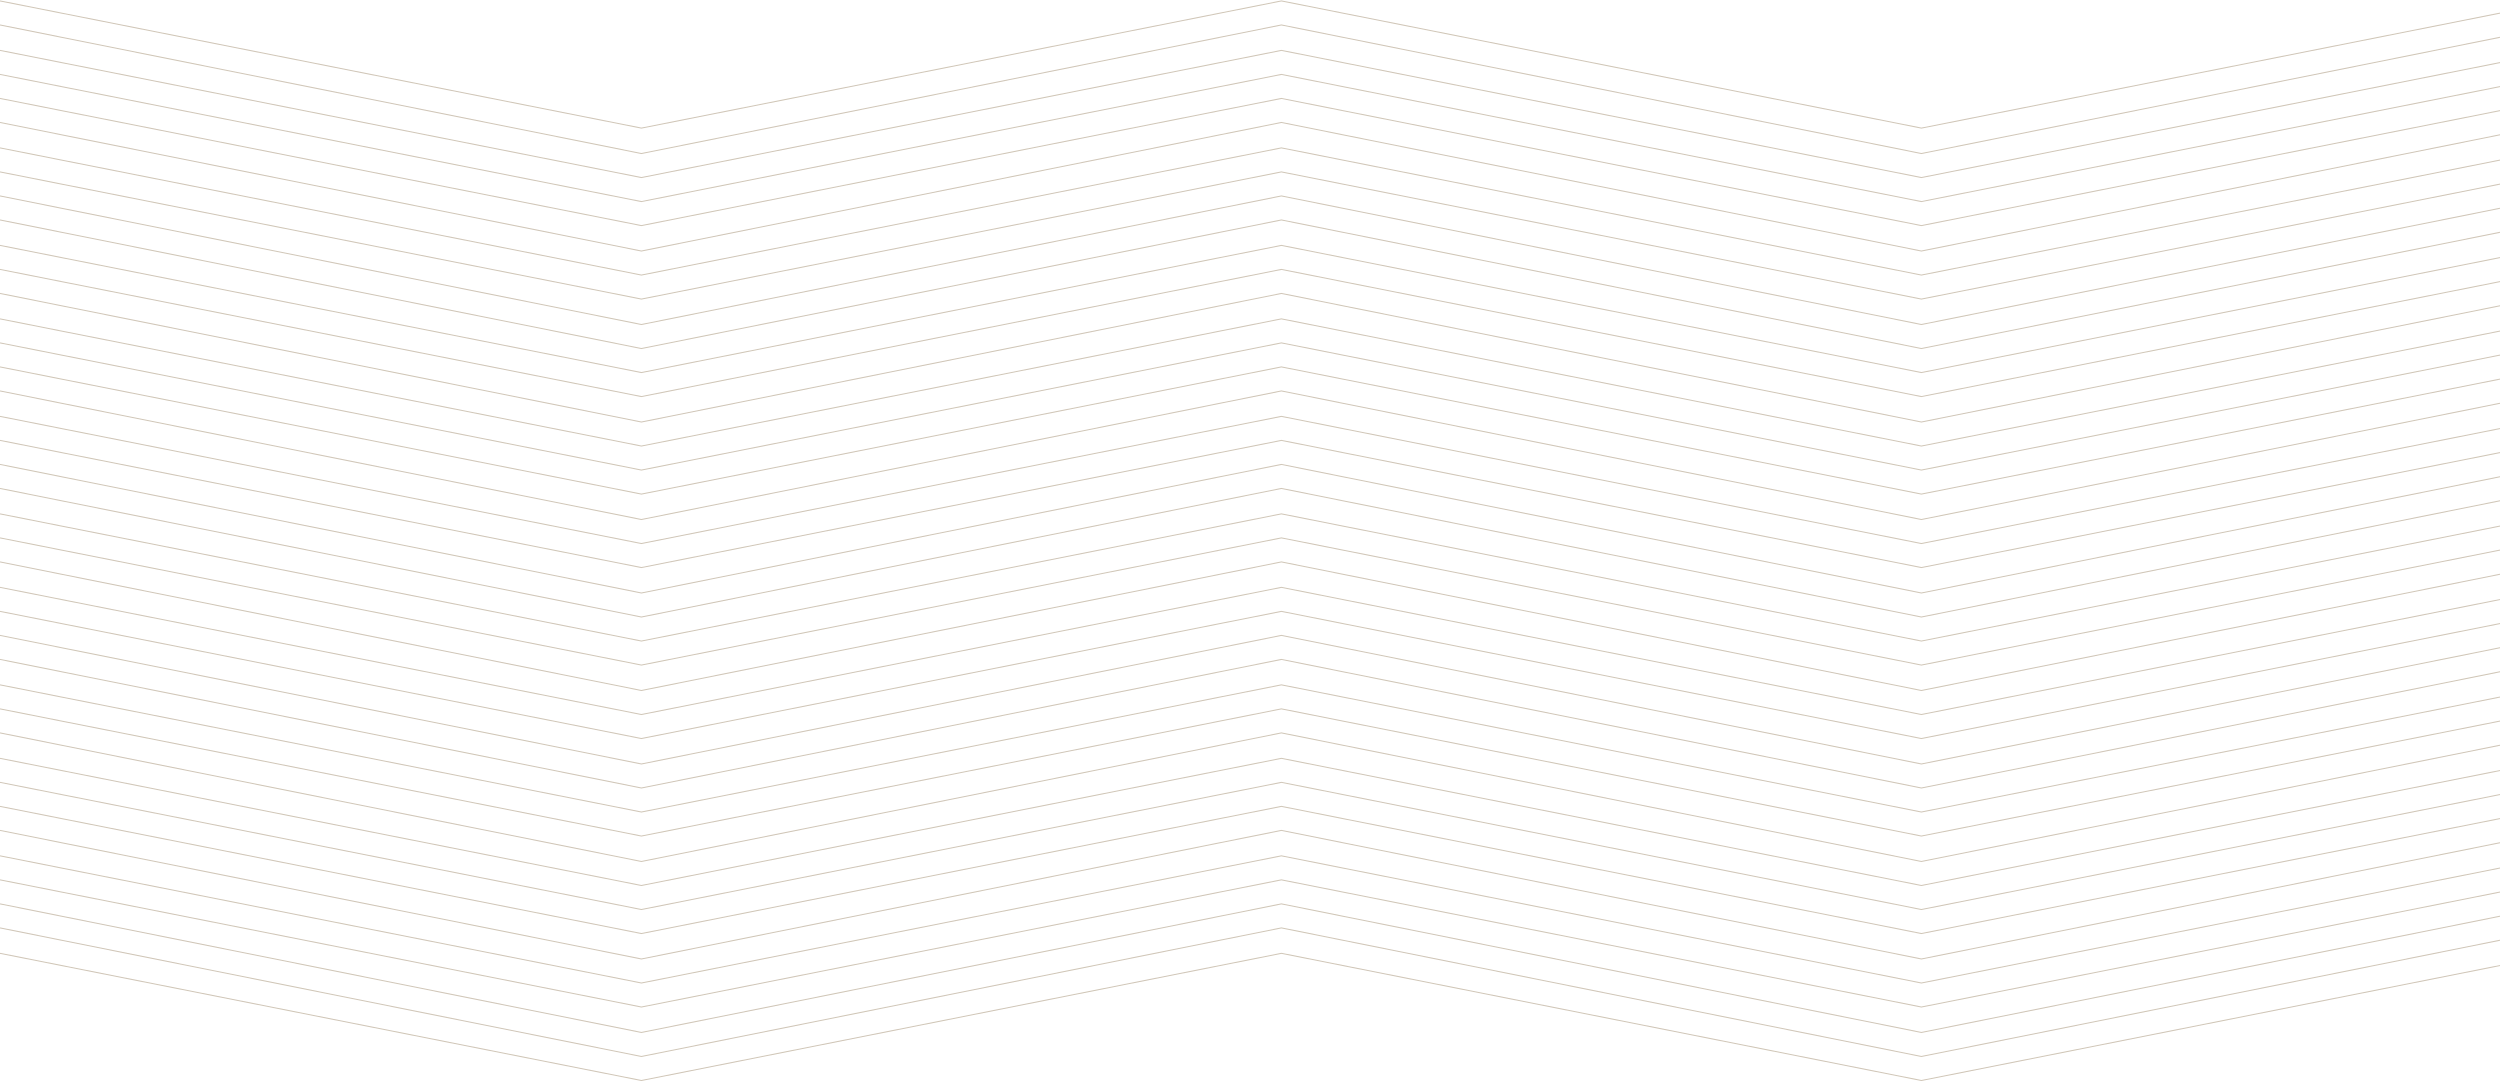 <svg width="900" height="390" viewBox="0 0 900 390" fill="none" xmlns="http://www.w3.org/2000/svg">
<g opacity="0.5" clip-path="url(#clip0_13_1104)">
<path d="M0 0.335L230.905 46.118L461.302 0.335L691.698 46.118L922.095 0.335L1153 46.118" stroke="#A08C6E" stroke-width="0.365" stroke-miterlimit="10"/>
<path d="M0 8.983L230.905 55.274L461.302 8.983L691.698 55.274L922.095 8.983L1153 55.274" stroke="#A08C6E" stroke-width="0.365" stroke-miterlimit="10"/>
<path d="M0 18.139L230.905 63.922L461.302 18.139L691.698 63.922L922.095 18.139L1153 63.922" stroke="#A08C6E" stroke-width="0.365" stroke-miterlimit="10"/>
<path d="M0 26.787L230.905 72.57L461.302 26.787L691.698 72.57L922.095 26.787L1153 72.57" stroke="#A08C6E" stroke-width="0.365" stroke-miterlimit="10"/>
<path d="M0 35.435L230.905 81.218L461.302 35.435L691.698 81.218L922.095 35.435L1153 81.218" stroke="#A08C6E" stroke-width="0.365" stroke-miterlimit="10"/>
<path d="M0 44.083L230.905 90.374L461.302 44.083L691.698 90.374L922.095 44.083L1153 90.374" stroke="#A08C6E" stroke-width="0.365" stroke-miterlimit="10"/>
<path d="M0 53.239L230.905 99.022L461.302 53.239L691.698 99.022L922.095 53.239L1153 99.022" stroke="#A08C6E" stroke-width="0.365" stroke-miterlimit="10"/>
<path d="M0 61.887L230.905 107.67L461.302 61.887L691.698 107.67L922.095 61.887L1153 107.67" stroke="#A08C6E" stroke-width="0.365" stroke-miterlimit="10"/>
<path d="M0 70.535L230.905 116.827L461.302 70.535L691.698 116.827L922.095 70.535L1153 116.827" stroke="#A08C6E" stroke-width="0.365" stroke-miterlimit="10"/>
<path d="M0 79.183L230.905 125.475L461.302 79.183L691.698 125.475L922.095 79.183L1153 125.475" stroke="#A08C6E" stroke-width="0.365" stroke-miterlimit="10"/>
<path d="M0 88.34L230.905 134.123L461.302 88.34L691.698 134.123L922.095 88.34L1153 134.123" stroke="#A08C6E" stroke-width="0.365" stroke-miterlimit="10"/>
<path d="M0 96.988L230.905 142.771L461.302 96.988L691.698 142.771L922.095 96.988L1153 142.771" stroke="#A08C6E" stroke-width="0.365" stroke-miterlimit="10"/>
<path d="M0 105.636L230.905 151.928L461.302 105.636L691.698 151.928L922.095 105.636L1153 151.928" stroke="#A08C6E" stroke-width="0.365" stroke-miterlimit="10"/>
<path d="M0 114.793L230.905 160.576L461.302 114.793L691.698 160.576L922.095 114.793L1153 160.576" stroke="#A08C6E" stroke-width="0.365" stroke-miterlimit="10"/>
<path d="M0 123.44L230.905 169.223L461.302 123.44L691.698 169.223L922.095 123.44L1153 169.223" stroke="#A08C6E" stroke-width="0.365" stroke-miterlimit="10"/>
<path d="M0 132.088L230.905 177.871L461.302 132.088L691.698 177.871L922.095 132.088L1153 177.871" stroke="#A08C6E" stroke-width="0.365" stroke-miterlimit="10"/>
<path d="M0 140.736L230.905 187.028L461.302 140.736L691.698 187.028L922.095 140.736L1153 187.028" stroke="#A08C6E" stroke-width="0.365" stroke-miterlimit="10"/>
<path d="M0 149.893L230.905 195.676L461.302 149.893L691.698 195.676L922.095 149.893L1153 195.676" stroke="#A08C6E" stroke-width="0.365" stroke-miterlimit="10"/>
<path d="M0 158.541L230.905 204.324L461.302 158.541L691.698 204.324L922.095 158.541L1153 204.324" stroke="#A08C6E" stroke-width="0.365" stroke-miterlimit="10"/>
<path d="M0 167.189L230.905 213.48L461.302 167.189L691.698 213.48L922.095 167.189L1153 213.48" stroke="#A08C6E" stroke-width="0.365" stroke-miterlimit="10"/>
<path d="M0 175.837L230.905 222.128L461.302 175.837L691.698 222.128L922.095 175.837L1153 222.128" stroke="#A08C6E" stroke-width="0.365" stroke-miterlimit="10"/>
<path d="M0 184.993L230.905 230.776L461.302 184.993L691.698 230.776L922.095 184.993L1153 230.776" stroke="#A08C6E" stroke-width="0.365" stroke-miterlimit="10"/>
<path d="M0 193.641L230.905 239.424L461.302 193.641L691.698 239.424L922.095 193.641L1153 239.424" stroke="#A08C6E" stroke-width="0.365" stroke-miterlimit="10"/>
<path d="M0 202.289L230.905 248.581L461.302 202.289L691.698 248.581L922.095 202.289L1153 248.581" stroke="#A08C6E" stroke-width="0.365" stroke-miterlimit="10"/>
<path d="M0 211.445L230.905 257.229L461.302 211.445L691.698 257.229L922.095 211.445L1153 257.229" stroke="#A08C6E" stroke-width="0.365" stroke-miterlimit="10"/>
<path d="M0 220.093L230.905 265.876L461.302 220.093L691.698 265.876L922.095 220.093L1153 265.876" stroke="#A08C6E" stroke-width="0.365" stroke-miterlimit="10"/>
<path d="M0 228.741L230.905 275.033L461.302 228.741L691.698 275.033L922.095 228.741L1153 275.033" stroke="#A08C6E" stroke-width="0.365" stroke-miterlimit="10"/>
<path d="M0 237.389L230.905 283.681L461.302 237.389L691.698 283.681L922.095 237.389L1153 283.681" stroke="#A08C6E" stroke-width="0.365" stroke-miterlimit="10"/>
<path d="M0 246.546L230.905 292.329L461.302 246.546L691.698 292.329L922.095 246.546L1153 292.329" stroke="#A08C6E" stroke-width="0.365" stroke-miterlimit="10"/>
<path d="M0 255.194L230.905 300.977L461.302 255.194L691.698 300.977L922.095 255.194L1153 300.977" stroke="#A08C6E" stroke-width="0.365" stroke-miterlimit="10"/>
<path d="M0 263.842L230.905 310.134L461.302 263.842L691.698 310.134L922.095 263.842L1153 310.134" stroke="#A08C6E" stroke-width="0.365" stroke-miterlimit="10"/>
<path d="M0 272.999L230.905 318.782L461.302 272.999L691.698 318.782L922.095 272.999L1153 318.782" stroke="#A08C6E" stroke-width="0.365" stroke-miterlimit="10"/>
<path d="M0 281.647L230.905 327.43L461.302 281.647L691.698 327.43L922.095 281.647L1153 327.43" stroke="#A08C6E" stroke-width="0.365" stroke-miterlimit="10"/>
<path d="M0 290.295L230.905 336.078L461.302 290.295L691.698 336.078L922.095 290.295L1153 336.078" stroke="#A08C6E" stroke-width="0.365" stroke-miterlimit="10"/>
<path d="M0 298.942L230.905 345.234L461.302 298.942L691.698 345.234L922.095 298.942L1153 345.234" stroke="#A08C6E" stroke-width="0.365" stroke-miterlimit="10"/>
<path d="M0 308.099L230.905 353.882L461.302 308.099L691.698 353.882L922.095 308.099L1153 353.882" stroke="#A08C6E" stroke-width="0.365" stroke-miterlimit="10"/>
<path d="M0 316.747L230.905 362.53L461.302 316.747L691.698 362.53L922.095 316.747L1153 362.53" stroke="#A08C6E" stroke-width="0.365" stroke-miterlimit="10"/>
<path d="M0 325.395L230.905 371.687L461.302 325.395L691.698 371.687L922.095 325.395L1153 371.687" stroke="#A08C6E" stroke-width="0.365" stroke-miterlimit="10"/>
<path d="M0 334.043L230.905 380.334L461.302 334.043L691.698 380.334L922.095 334.043L1153 380.334" stroke="#A08C6E" stroke-width="0.365" stroke-miterlimit="10"/>
<path d="M0 343.199L230.905 388.982L461.302 343.199L691.698 388.982L922.095 343.199L1153 388.982" stroke="#A08C6E" stroke-width="0.365" stroke-miterlimit="10"/>
</g>
<defs>
<clipPath id="clip0_13_1104">
<rect width="390" height="1153" fill="white" transform="matrix(0 -1 1 0 0 390)"/>
</clipPath>
</defs>
</svg>
